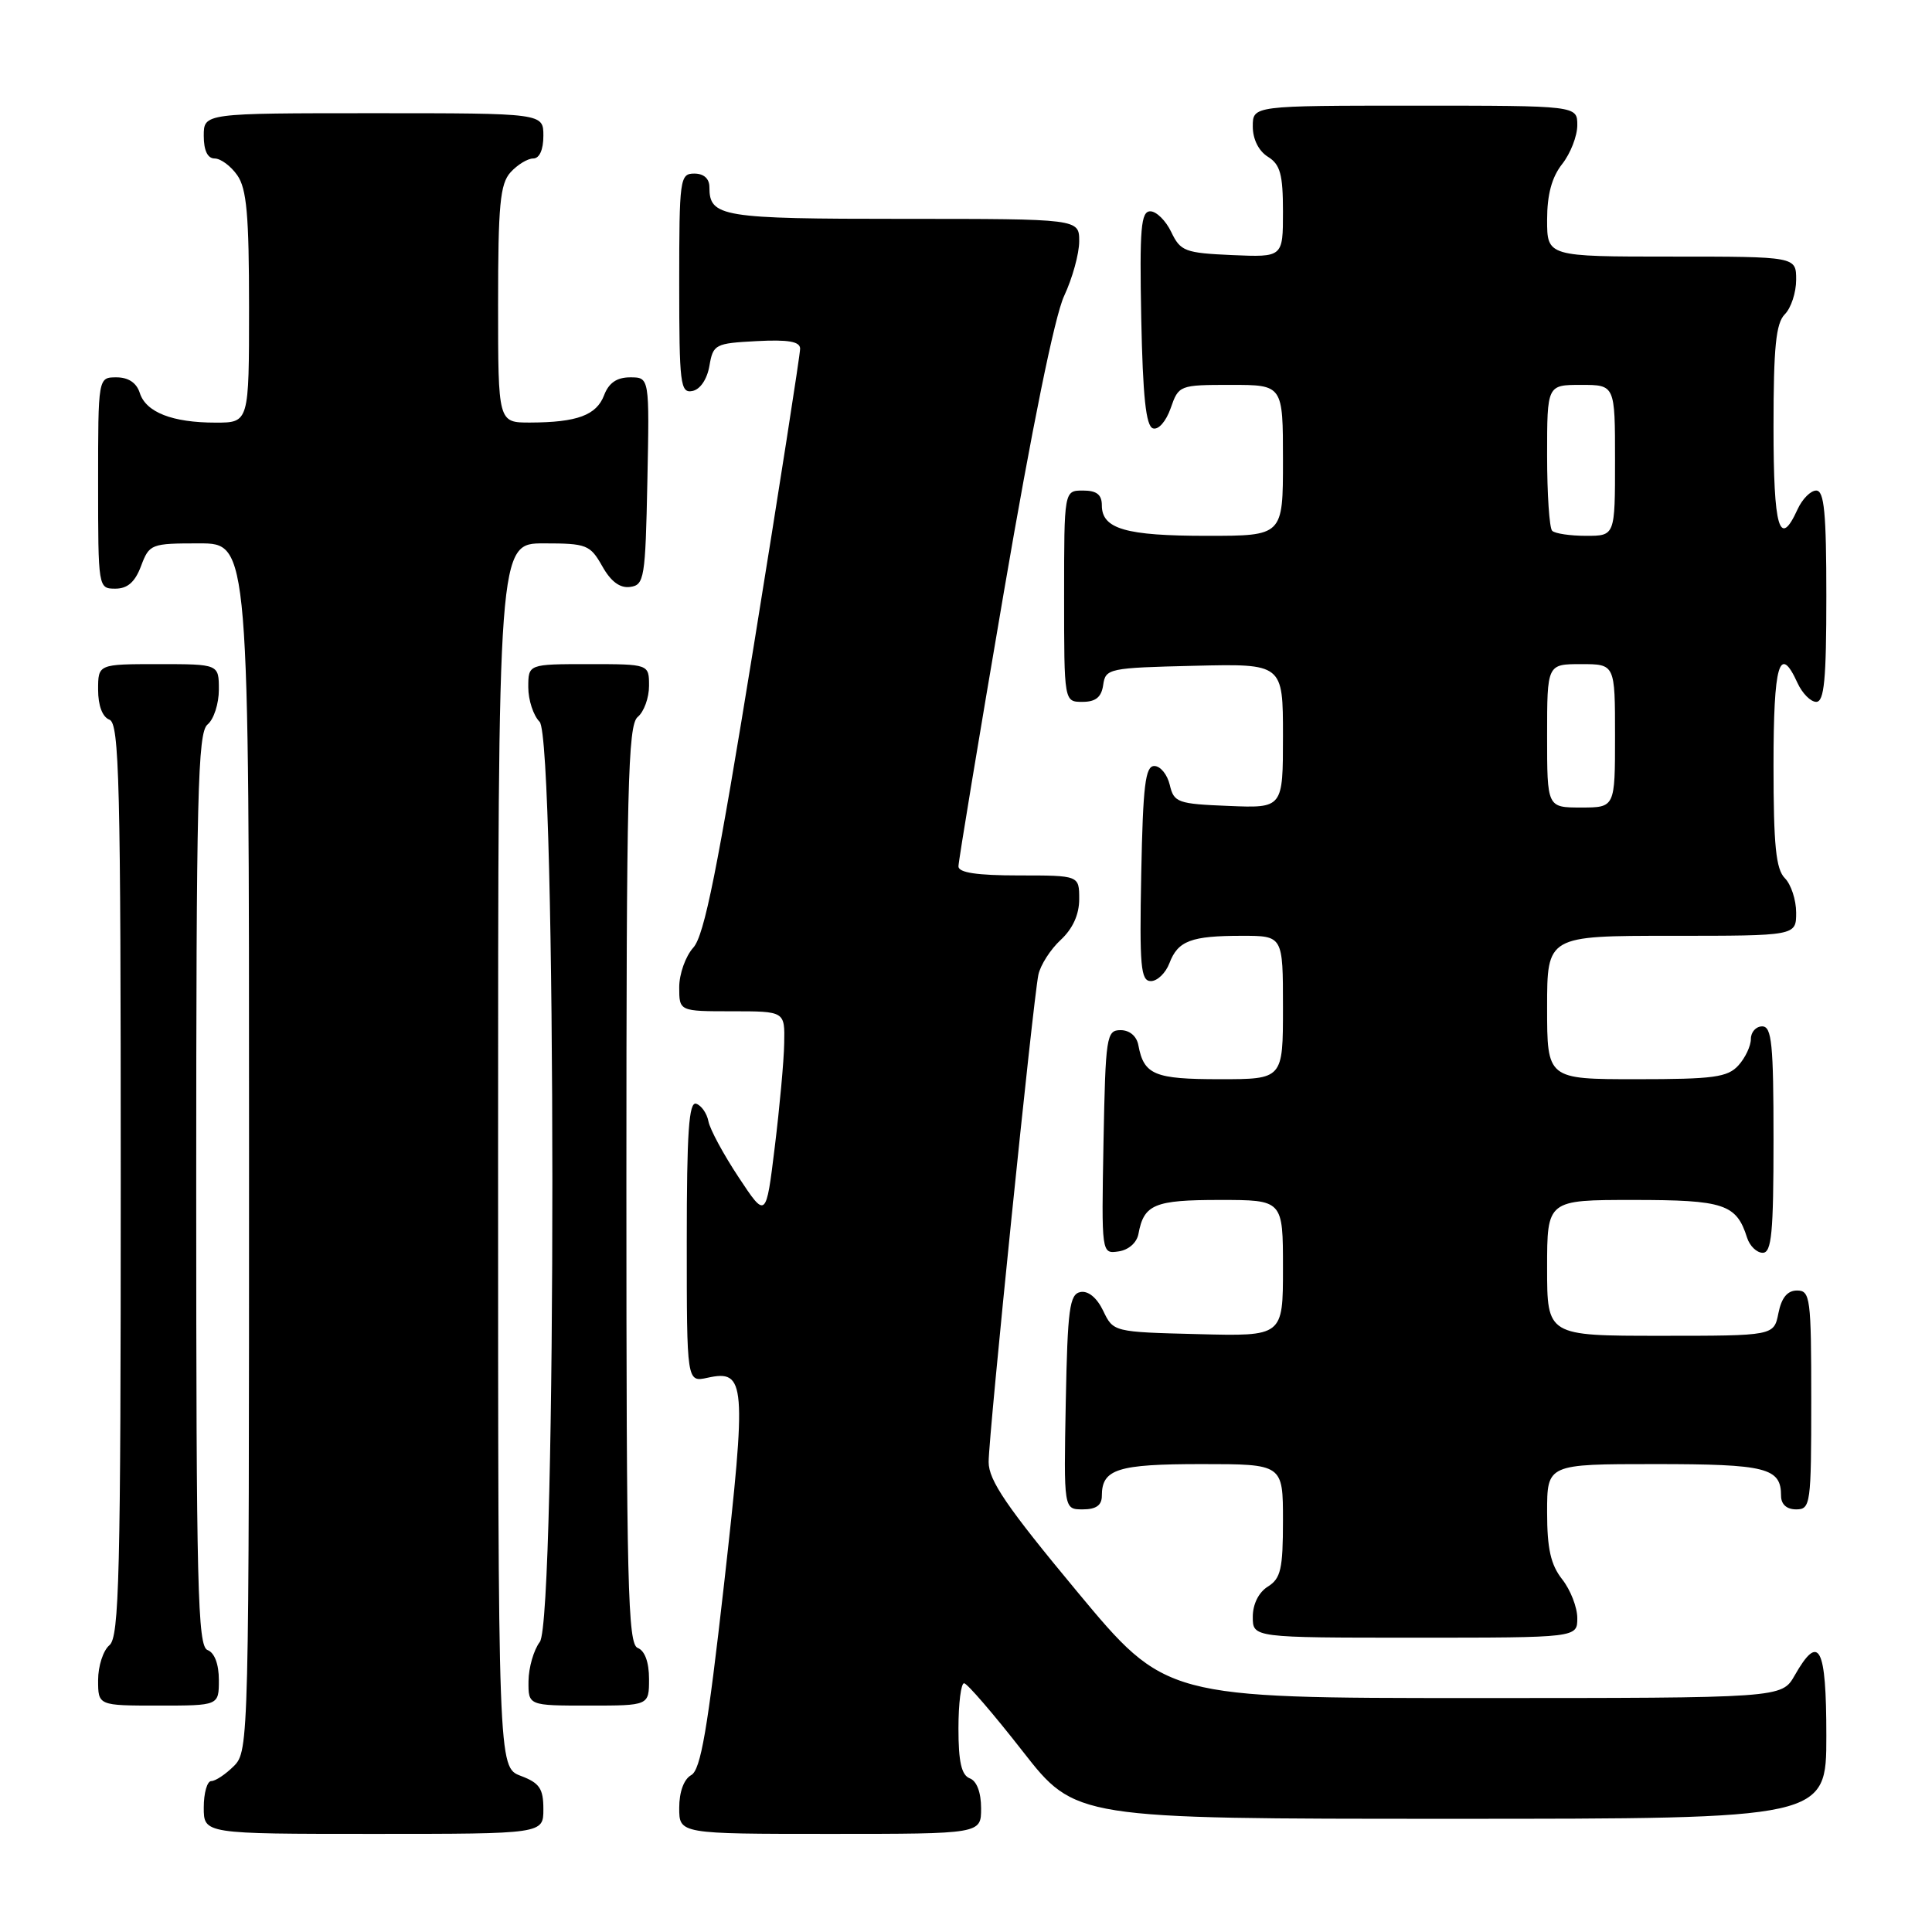 <?xml version="1.0" encoding="UTF-8" standalone="no"?>
<!DOCTYPE svg PUBLIC "-//W3C//DTD SVG 1.1//EN" "http://www.w3.org/Graphics/SVG/1.1/DTD/svg11.dtd" >
<svg xmlns="http://www.w3.org/2000/svg" xmlns:xlink="http://www.w3.org/1999/xlink" version="1.1" viewBox="0 0 256 256">
 <g >
 <path fill="currentColor"
d=" M 72.00 239.72 C 72.00 236.99 71.49 236.25 69.00 235.31 C 66.00 234.17 66.00 234.17 66.00 153.09 C 66.00 72.00 66.00 72.00 72.05 72.00 C 77.73 72.00 78.19 72.18 79.80 75.02 C 80.94 77.06 82.15 77.96 83.50 77.77 C 85.37 77.52 85.52 76.63 85.78 63.75 C 86.06 50.00 86.06 50.00 83.50 50.00 C 81.74 50.00 80.67 50.73 80.05 52.36 C 79.04 55.02 76.48 55.97 70.25 55.99 C 66.00 56.00 66.00 56.00 66.00 40.33 C 66.00 27.15 66.26 24.37 67.65 22.83 C 68.57 21.82 69.92 21.00 70.65 21.00 C 71.48 21.00 72.00 19.85 72.00 18.00 C 72.00 15.00 72.00 15.00 49.50 15.00 C 27.00 15.00 27.00 15.00 27.00 18.00 C 27.00 19.95 27.51 21.00 28.44 21.00 C 29.24 21.00 30.59 22.00 31.44 23.22 C 32.69 25.00 33.00 28.51 33.00 40.72 C 33.00 56.00 33.00 56.00 28.57 56.00 C 22.83 56.00 19.33 54.63 18.52 52.06 C 18.09 50.72 17.01 50.00 15.43 50.00 C 13.00 50.00 13.00 50.00 13.00 64.00 C 13.00 77.91 13.02 78.00 15.28 78.00 C 16.90 78.00 17.89 77.13 18.69 75.00 C 19.79 72.08 20.01 72.00 26.41 72.00 C 33.00 72.00 33.00 72.00 33.00 152.00 C 33.00 230.67 32.97 232.03 31.00 234.00 C 29.90 235.10 28.55 236.00 28.00 236.00 C 27.45 236.00 27.00 237.57 27.00 239.50 C 27.00 243.00 27.00 243.00 49.50 243.00 C 72.00 243.00 72.00 243.00 72.00 239.72 Z  M 130.00 239.61 C 130.00 237.51 129.43 235.99 128.50 235.64 C 127.40 235.21 127.00 233.47 127.00 229.03 C 127.00 225.71 127.34 223.02 127.75 223.04 C 128.16 223.06 131.65 227.11 135.50 232.04 C 142.50 241.00 142.50 241.00 192.25 241.00 C 242.00 241.00 242.00 241.00 242.00 230.00 C 242.00 218.14 241.04 216.31 237.80 222.01 C 236.09 225.00 236.09 225.00 195.27 225.00 C 154.45 225.00 154.45 225.00 142.72 210.89 C 133.39 199.66 131.00 196.16 131.00 193.72 C 131.00 190.13 136.88 132.59 137.59 129.16 C 137.86 127.88 139.19 125.80 140.54 124.55 C 142.15 123.06 143.00 121.18 143.00 119.14 C 143.00 116.00 143.00 116.00 135.00 116.00 C 129.44 116.00 127.00 115.63 127.00 114.80 C 127.00 114.14 129.70 97.83 133.00 78.55 C 136.74 56.69 139.75 41.89 141.00 39.22 C 142.10 36.87 143.00 33.61 143.00 31.97 C 143.00 29.00 143.00 29.00 119.70 29.00 C 95.55 29.00 94.00 28.75 94.00 24.80 C 94.00 23.67 93.26 23.00 92.00 23.00 C 90.09 23.00 90.00 23.67 90.00 37.57 C 90.00 50.89 90.15 52.12 91.74 51.81 C 92.78 51.61 93.69 50.26 94.00 48.49 C 94.49 45.62 94.75 45.49 100.26 45.20 C 104.45 44.98 106.01 45.25 106.02 46.20 C 106.03 46.92 103.27 64.60 99.89 85.50 C 95.07 115.23 93.33 123.95 91.87 125.56 C 90.84 126.70 90.00 129.06 90.00 130.81 C 90.00 134.00 90.00 134.00 97.00 134.00 C 104.00 134.00 104.00 134.00 103.91 138.25 C 103.87 140.59 103.30 146.77 102.66 151.99 C 101.50 161.48 101.50 161.48 97.87 155.99 C 95.87 152.97 94.07 149.64 93.87 148.58 C 93.67 147.53 92.94 146.48 92.25 146.25 C 91.28 145.93 91.00 150.01 91.00 164.50 C 91.00 183.16 91.00 183.16 93.75 182.56 C 98.82 181.45 98.95 183.15 95.94 209.91 C 93.76 229.20 92.85 234.51 91.59 235.21 C 90.62 235.75 90.00 237.43 90.00 239.55 C 90.00 243.00 90.00 243.00 110.00 243.00 C 130.00 243.00 130.00 243.00 130.00 239.61 Z  M 29.00 222.61 C 29.00 220.51 28.43 218.99 27.50 218.64 C 26.19 218.14 26.00 210.43 26.00 157.65 C 26.00 105.18 26.20 97.08 27.50 96.00 C 28.33 95.32 29.00 93.24 29.00 91.38 C 29.00 88.00 29.00 88.00 21.00 88.00 C 13.00 88.00 13.00 88.00 13.00 91.39 C 13.00 93.49 13.57 95.01 14.50 95.36 C 15.81 95.86 16.00 103.57 16.00 156.35 C 16.00 208.82 15.80 216.92 14.50 218.00 C 13.68 218.68 13.00 220.76 13.00 222.62 C 13.00 226.00 13.00 226.00 21.00 226.00 C 29.00 226.00 29.00 226.00 29.00 222.61 Z  M 86.00 222.47 C 86.00 220.25 85.44 218.72 84.50 218.36 C 83.19 217.86 83.00 210.11 83.00 157.02 C 83.00 104.22 83.20 96.08 84.50 95.00 C 85.33 94.32 86.00 92.46 86.00 90.88 C 86.00 88.00 86.00 88.00 78.00 88.00 C 70.00 88.00 70.00 88.00 70.00 91.07 C 70.00 92.76 70.68 94.82 71.50 95.64 C 73.73 97.88 73.77 214.61 71.53 217.56 C 70.72 218.63 70.05 220.96 70.03 222.75 C 70.00 226.00 70.00 226.00 78.00 226.00 C 86.00 226.00 86.00 226.00 86.00 222.47 Z  M 209.00 214.41 C 209.00 212.98 208.10 210.67 207.00 209.27 C 205.48 207.34 205.00 205.22 205.00 200.37 C 205.00 194.00 205.00 194.00 219.30 194.00 C 234.07 194.00 236.00 194.49 236.00 198.20 C 236.00 199.33 236.74 200.00 238.00 200.00 C 239.91 200.00 240.00 199.33 240.00 185.50 C 240.00 171.99 239.87 171.00 238.12 171.00 C 236.84 171.00 236.06 171.95 235.65 174.00 C 235.05 177.00 235.05 177.00 220.02 177.00 C 205.00 177.00 205.00 177.00 205.00 168.00 C 205.00 159.00 205.00 159.00 216.43 159.00 C 228.45 159.00 230.09 159.54 231.50 164.01 C 231.85 165.10 232.78 166.00 233.57 166.00 C 234.75 166.00 235.00 163.35 235.00 151.00 C 235.00 138.33 234.77 136.00 233.50 136.00 C 232.68 136.00 232.00 136.75 232.00 137.67 C 232.00 138.59 231.26 140.17 230.35 141.17 C 228.92 142.75 227.05 143.00 216.85 143.00 C 205.00 143.00 205.00 143.00 205.00 133.50 C 205.00 124.00 205.00 124.00 221.50 124.00 C 238.00 124.00 238.00 124.00 238.00 120.93 C 238.00 119.24 237.32 117.18 236.50 116.36 C 235.32 115.17 235.00 112.03 235.00 101.43 C 235.00 87.96 235.79 85.25 238.18 90.50 C 238.81 91.87 239.92 93.00 240.66 93.00 C 241.72 93.00 242.00 90.03 242.00 79.00 C 242.00 67.97 241.72 65.00 240.66 65.00 C 239.92 65.00 238.81 66.12 238.18 67.50 C 235.79 72.75 235.00 70.04 235.00 56.57 C 235.00 45.97 235.32 42.83 236.50 41.64 C 237.32 40.82 238.00 38.76 238.00 37.07 C 238.00 34.00 238.00 34.00 221.50 34.00 C 205.00 34.00 205.00 34.00 205.00 29.13 C 205.00 25.78 205.62 23.48 207.00 21.73 C 208.10 20.33 209.00 18.02 209.00 16.59 C 209.00 14.00 209.00 14.00 187.50 14.00 C 166.00 14.00 166.00 14.00 166.00 16.76 C 166.00 18.44 166.78 20.01 168.00 20.77 C 169.64 21.79 170.00 23.10 170.00 28.05 C 170.00 34.09 170.00 34.09 163.26 33.80 C 157.02 33.52 156.42 33.30 155.20 30.75 C 154.48 29.24 153.23 28.00 152.42 28.00 C 151.18 28.00 150.99 30.23 151.22 42.17 C 151.43 52.54 151.84 56.45 152.77 56.76 C 153.49 57.00 154.50 55.85 155.12 54.09 C 156.18 51.04 156.28 51.00 163.10 51.00 C 170.00 51.00 170.00 51.00 170.00 61.00 C 170.00 71.00 170.00 71.00 159.93 71.00 C 149.16 71.00 146.00 70.09 146.00 66.96 C 146.00 65.54 145.32 65.00 143.50 65.00 C 141.00 65.00 141.00 65.00 141.00 79.00 C 141.00 93.00 141.00 93.00 143.43 93.00 C 145.19 93.00 145.95 92.38 146.18 90.75 C 146.49 88.58 146.92 88.49 158.25 88.22 C 170.00 87.94 170.00 87.94 170.00 97.51 C 170.00 107.09 170.00 107.09 162.79 106.79 C 156.03 106.52 155.55 106.34 155.00 104.00 C 154.67 102.62 153.76 101.50 152.95 101.50 C 151.76 101.50 151.45 104.07 151.22 115.75 C 150.98 128.08 151.15 130.00 152.50 130.00 C 153.35 130.00 154.45 128.94 154.95 127.64 C 156.08 124.65 157.82 124.00 164.58 124.00 C 170.00 124.00 170.00 124.00 170.00 133.50 C 170.00 143.00 170.00 143.00 161.62 143.00 C 152.97 143.00 151.57 142.42 150.84 138.50 C 150.62 137.30 149.68 136.50 148.49 136.50 C 146.61 136.50 146.49 137.29 146.22 151.32 C 145.95 166.15 145.95 166.15 148.21 165.82 C 149.54 165.63 150.63 164.67 150.85 163.50 C 151.57 159.58 152.96 159.00 161.62 159.00 C 170.00 159.00 170.00 159.00 170.00 168.03 C 170.00 177.07 170.00 177.07 158.76 176.78 C 147.54 176.50 147.52 176.49 146.18 173.69 C 145.35 171.96 144.20 171.01 143.17 171.20 C 141.72 171.48 141.46 173.40 141.22 185.76 C 140.95 200.00 140.95 200.00 143.47 200.00 C 145.24 200.00 146.00 199.46 146.00 198.20 C 146.00 194.66 148.06 194.00 159.20 194.00 C 170.00 194.00 170.00 194.00 170.00 201.49 C 170.00 207.90 169.71 209.16 168.00 210.23 C 166.78 210.99 166.00 212.56 166.00 214.24 C 166.00 217.00 166.00 217.00 187.50 217.00 C 209.00 217.00 209.00 217.00 209.00 214.41 Z  M 205.00 97.50 C 205.00 88.00 205.00 88.00 209.50 88.00 C 214.00 88.00 214.00 88.00 214.00 97.50 C 214.00 107.00 214.00 107.00 209.50 107.00 C 205.00 107.00 205.00 107.00 205.00 97.50 Z  M 205.67 70.33 C 205.30 69.97 205.00 65.47 205.00 60.33 C 205.00 51.00 205.00 51.00 209.50 51.00 C 214.00 51.00 214.00 51.00 214.00 61.00 C 214.00 71.00 214.00 71.00 210.17 71.00 C 208.06 71.00 206.03 70.70 205.67 70.33 Z "/>
</g>
</svg>